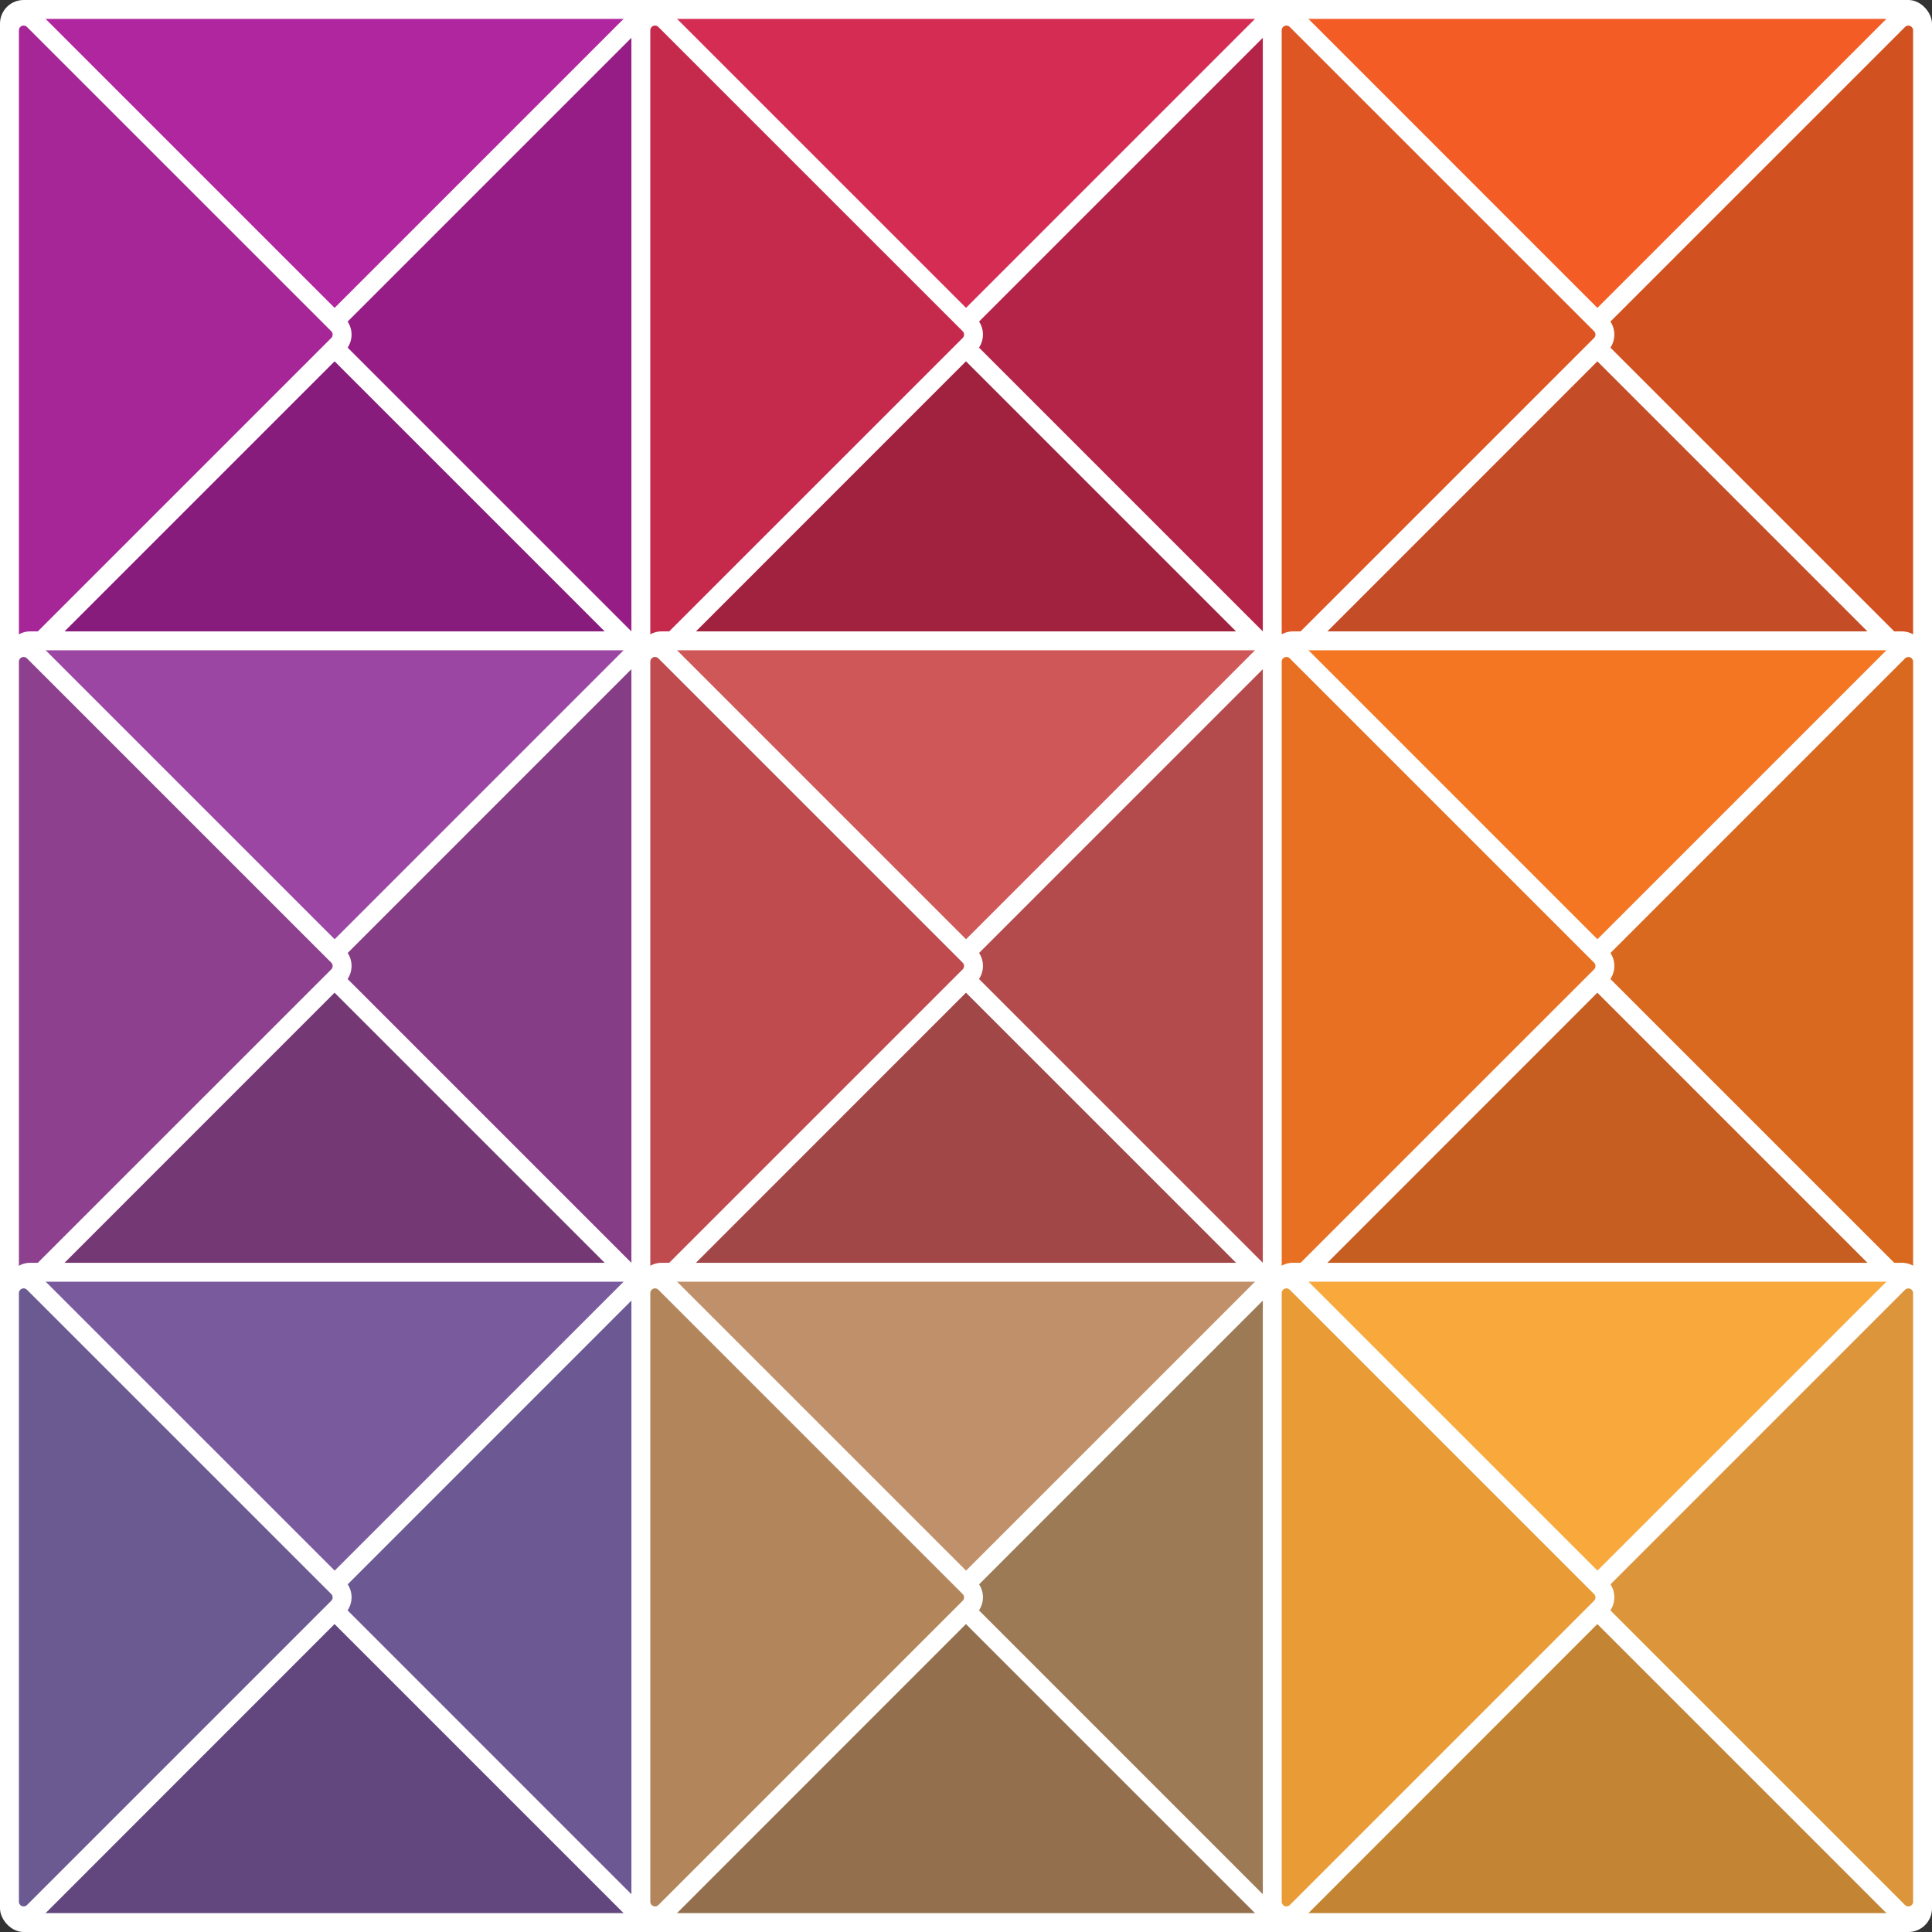 <svg viewBox="0 0 511 511" xmlns="http://www.w3.org/2000/svg"><rect x="0" y="0" width="511" height="511" fill="#333333" stroke="none"/><g id="Layer_2" data-name="Layer 2"><g id="Layer_3_copy" data-name="Layer 3 copy"><g id="_4" data-name="4"><rect fill="#fff" height="511" rx="6.25" width="511"/><rect fill="#b61f8a" height="501" rx="1.25" width="501" x="5" y="5"/><path d="m88.5 93a6.21 6.21 0 0 1 -4.42-1.83l-80.48-80.5a6.25 6.25 0 0 1 4.4-10.67h161a6.25 6.25 0 0 1 4.42 10.67l-80.5 80.48a6.21 6.21 0 0 1 -4.42 1.85z" fill="#fff"/><path d="m169.86 7.14-80.47 80.47a1.25 1.25 0 0 1 -1.77 0l-80.48-80.47a1.25 1.25 0 0 1 .86-2.14h161a1.25 1.25 0 0 1 .86 2.14z" fill="#b0269f"/><path d="m8 177a6.25 6.25 0 0 1 -4.4-10.67l80.48-80.48a6.25 6.25 0 0 1 8.84 0l80.48 80.48a6.25 6.25 0 0 1 -4.4 10.67z" fill="#fff"/><path d="m7.14 169.86 80.48-80.47a1.25 1.25 0 0 1 1.77 0l80.47 80.47a1.25 1.25 0 0 1 -.86 2.14h-161a1.25 1.25 0 0 1 -.86-2.14z" fill="#871c7c"/><path d="m170.74 175.23a6.2 6.2 0 0 1 -4.41-1.83l-80.48-80.48a6.25 6.25 0 0 1 0-8.84l80.48-80.48a6.25 6.25 0 0 1 10.67 4.4v161a6.26 6.26 0 0 1 -6.26 6.23z" fill="#fff"/><path d="m169.86 169.86-80.47-80.47a1.26 1.26 0 0 1 0-1.78l80.47-80.47a1.25 1.25 0 0 1 2.14.86v161a1.25 1.25 0 0 1 -2.14.86z" fill="#961d86"/><path d="m6.26 175.23a6.26 6.26 0 0 1 -6.26-6.23v-161a6.25 6.25 0 0 1 10.67-4.4l80.48 80.48a6.25 6.25 0 0 1 0 8.84l-80.48 80.48a6.2 6.2 0 0 1 -4.41 1.83z" fill="#fff"/><path d="m7.14 7.14 80.48 80.47a1.28 1.28 0 0 1 0 1.78l-80.48 80.47a1.25 1.25 0 0 1 -2.14-.86v-161a1.25 1.25 0 0 1 2.14-.86z" fill="#a62697"/><path d="m255.5 93a6.21 6.21 0 0 1 -4.42-1.83l-80.48-80.5a6.25 6.25 0 0 1 4.4-10.67h161a6.25 6.25 0 0 1 4.42 10.67l-80.5 80.48a6.21 6.21 0 0 1 -4.42 1.85z" fill="#fff"/><path d="m336.86 7.14-80.47 80.47a1.25 1.25 0 0 1 -1.77 0l-80.48-80.47a1.25 1.25 0 0 1 .86-2.14h161a1.25 1.25 0 0 1 .86 2.14z" fill="#d52c53"/><path d="m175 177a6.25 6.25 0 0 1 -4.43-10.67l80.48-80.48a6.25 6.25 0 0 1 8.84 0l80.48 80.48a6.25 6.25 0 0 1 -4.37 10.67z" fill="#fff"/><path d="m174.14 169.86 80.48-80.47a1.25 1.25 0 0 1 1.77 0l80.47 80.47a1.25 1.25 0 0 1 -.86 2.14h-161a1.25 1.25 0 0 1 -.86-2.14z" fill="#a1223f"/><path d="m337.74 175.23a6.2 6.2 0 0 1 -4.41-1.83l-80.48-80.48a6.25 6.25 0 0 1 0-8.84l80.48-80.48a6.25 6.25 0 0 1 10.67 4.4v161a6.26 6.26 0 0 1 -6.26 6.23z" fill="#fff"/><path d="m336.86 169.86-80.47-80.47a1.26 1.26 0 0 1 0-1.78l80.47-80.47a1.25 1.25 0 0 1 2.14.86v161a1.25 1.25 0 0 1 -2.14.86z" fill="#b42448"/><path d="m173.26 175.23a6.26 6.26 0 0 1 -6.26-6.23v-161a6.26 6.26 0 0 1 6.26-6.25 6.19 6.19 0 0 1 4.41 1.83l80.48 80.48a6.25 6.25 0 0 1 0 8.84l-80.48 80.5a6.19 6.19 0 0 1 -4.41 1.83z" fill="#fff"/><path d="m174.14 7.14 80.48 80.47a1.26 1.26 0 0 1 0 1.78l-80.48 80.47a1.25 1.25 0 0 1 -2.14-.86v-161a1.25 1.25 0 0 1 2.14-.86z" fill="#c52a4c"/><path d="m422.5 93a6.21 6.21 0 0 1 -4.42-1.83l-80.47-80.5a6.25 6.25 0 0 1 4.39-10.67h161a6.25 6.25 0 0 1 4.42 10.67l-80.5 80.48a6.18 6.18 0 0 1 -4.42 1.85z" fill="#fff"/><path d="m503.87 7.14-80.48 80.47a1.25 1.25 0 0 1 -1.77 0l-80.48-80.47a1.25 1.25 0 0 1 .86-2.14h161a1.26 1.26 0 0 1 .87 2.14z" fill="#f35c25"/><path d="m342 177a6.25 6.25 0 0 1 -4.42-10.67l80.47-80.48a6.26 6.26 0 0 1 8.85 0l80.47 80.48a6.25 6.25 0 0 1 -4.37 10.67z" fill="#fff"/><path d="m341.14 169.86 80.48-80.47a1.25 1.25 0 0 1 1.77 0l80.48 80.47a1.26 1.26 0 0 1 -.87 2.14h-161a1.25 1.25 0 0 1 -.86-2.14z" fill="#c44c27"/><path d="m504.74 175.23a6.2 6.2 0 0 1 -4.41-1.83l-80.48-80.48a6.27 6.27 0 0 1 0-8.84l80.48-80.48a6.25 6.25 0 0 1 10.67 4.4v161a6.25 6.25 0 0 1 -6.26 6.23z" fill="#fff"/><path d="m503.87 169.86-80.48-80.47a1.26 1.26 0 0 1 0-1.78l80.48-80.47a1.25 1.25 0 0 1 2.13.86v161a1.25 1.25 0 0 1 -2.13.86z" fill="#d15120"/><path d="m340.26 175.23a6.26 6.26 0 0 1 -6.26-6.23v-161a6.26 6.26 0 0 1 10.68-4.4l80.47 80.48a6.26 6.26 0 0 1 0 8.84l-80.47 80.48a6.23 6.23 0 0 1 -4.42 1.83z" fill="#fff"/><path d="m341.14 7.14 80.48 80.47a1.26 1.26 0 0 1 0 1.78l-80.48 80.47a1.25 1.25 0 0 1 -2.14-.86v-161a1.25 1.25 0 0 1 2.14-.86z" fill="#de5624"/><path d="m88.5 260a6.21 6.21 0 0 1 -4.42-1.83l-80.48-80.5a6.25 6.25 0 0 1 4.4-10.67h161a6.25 6.25 0 0 1 4.42 10.67l-80.5 80.48a6.21 6.21 0 0 1 -4.42 1.85z" fill="#fff"/><path d="m169.86 174.14-80.47 80.48a1.25 1.25 0 0 1 -1.77 0l-80.48-80.48a1.25 1.25 0 0 1 .86-2.14h161a1.25 1.25 0 0 1 .86 2.14z" fill="#9b46a3"/><path d="m8 344a6.25 6.25 0 0 1 -4.4-10.67l80.48-80.48a6.21 6.21 0 0 1 4.42-1.85 6.21 6.21 0 0 1 4.42 1.83l80.48 80.48a6.25 6.25 0 0 1 -4.4 10.69z" fill="#fff"/><path d="m7.14 336.86 80.48-80.47a1.25 1.25 0 0 1 1.77 0l80.47 80.47a1.25 1.25 0 0 1 -.86 2.14h-161a1.25 1.25 0 0 1 -.86-2.14z" fill="#743874"/><path d="m170.74 342.23a6.2 6.2 0 0 1 -4.41-1.83l-80.48-80.48a6.25 6.25 0 0 1 0-8.84l80.48-80.48a6.2 6.2 0 0 1 4.41-1.83 6.27 6.27 0 0 1 6.26 6.23v161a6.26 6.26 0 0 1 -6.26 6.23z" fill="#fff"/><path d="m169.86 336.86-80.47-80.47a1.25 1.25 0 0 1 0-1.77l80.47-80.48a1.25 1.25 0 0 1 2.14.86v161a1.25 1.25 0 0 1 -2.14.86z" fill="#853d86"/><path d="m6.26 342.23a6.26 6.26 0 0 1 -6.26-6.23v-161a6.27 6.27 0 0 1 6.26-6.25 6.2 6.2 0 0 1 4.41 1.83l80.48 80.48a6.25 6.25 0 0 1 0 8.84l-80.48 80.5a6.2 6.2 0 0 1 -4.41 1.83z" fill="#fff"/><path d="m7.14 174.14 80.48 80.48a1.27 1.27 0 0 1 0 1.77l-80.48 80.47a1.25 1.25 0 0 1 -2.14-.86v-161a1.25 1.25 0 0 1 2.14-.86z" fill="#8d408e"/><path d="m255.5 260a6.21 6.21 0 0 1 -4.42-1.83l-80.48-80.5a6.25 6.25 0 0 1 4.4-10.67h161a6.25 6.25 0 0 1 4.42 10.67l-80.48 80.48a6.21 6.21 0 0 1 -4.44 1.85z" fill="#fff"/><path d="m336.86 174.14-80.47 80.48a1.25 1.25 0 0 1 -1.77 0l-80.48-80.48a1.25 1.25 0 0 1 .86-2.14h161a1.25 1.25 0 0 1 .86 2.14z" fill="#cf5758"/><path d="m175 344a6.25 6.25 0 0 1 -4.43-10.67l80.48-80.48a6.21 6.21 0 0 1 4.45-1.85 6.21 6.21 0 0 1 4.42 1.83l80.48 80.48a6.25 6.25 0 0 1 -4.4 10.69z" fill="#fff"/><path d="m174.14 336.86 80.48-80.47a1.25 1.25 0 0 1 1.77 0l80.47 80.47a1.25 1.25 0 0 1 -.86 2.14h-161a1.25 1.25 0 0 1 -.86-2.14z" fill="#a14747"/><path d="m337.74 342.23a6.2 6.2 0 0 1 -4.41-1.83l-80.48-80.48a6.25 6.25 0 0 1 0-8.84l80.48-80.48a6.2 6.2 0 0 1 4.41-1.83 6.27 6.27 0 0 1 6.26 6.23v161a6.26 6.26 0 0 1 -6.26 6.23z" fill="#fff"/><path d="m336.86 336.86-80.47-80.47a1.25 1.25 0 0 1 0-1.77l80.47-80.48a1.25 1.25 0 0 1 2.14.86v161a1.25 1.25 0 0 1 -2.14.86z" fill="#b34b4c"/><path d="m173.26 342.23a6.26 6.26 0 0 1 -6.26-6.23v-161a6.27 6.27 0 0 1 6.26-6.25 6.19 6.19 0 0 1 4.41 1.83l80.48 80.48a6.25 6.25 0 0 1 0 8.84l-80.48 80.5a6.19 6.19 0 0 1 -4.41 1.83z" fill="#fff"/><path d="m174.14 174.14 80.48 80.48a1.25 1.25 0 0 1 0 1.77l-80.48 80.47a1.25 1.25 0 0 1 -2.14-.86v-161a1.25 1.25 0 0 1 2.14-.86z" fill="#bf4b4e"/><path d="m422.5 260a6.21 6.21 0 0 1 -4.42-1.83l-80.47-80.48a6.25 6.25 0 0 1 4.39-10.69h161a6.25 6.25 0 0 1 4.42 10.67l-80.48 80.48a6.18 6.18 0 0 1 -4.44 1.85z" fill="#fff"/><path d="m503.87 174.14-80.48 80.48a1.25 1.25 0 0 1 -1.77 0l-80.48-80.48a1.25 1.25 0 0 1 .86-2.14h161a1.26 1.26 0 0 1 .87 2.14z" fill="#f47622"/><path d="m342 344a6.25 6.25 0 0 1 -4.42-10.67l80.47-80.48a6.25 6.25 0 0 1 8.85 0l80.47 80.47a6.25 6.25 0 0 1 -4.37 10.68z" fill="#fff"/><path d="m341.14 336.86 80.48-80.47a1.25 1.25 0 0 1 1.77 0l80.48 80.47a1.26 1.26 0 0 1 -.87 2.14h-161a1.25 1.25 0 0 1 -.86-2.14z" fill="#c65e21"/><path d="m504.74 342.23a6.2 6.2 0 0 1 -4.41-1.83l-80.48-80.48a6.27 6.27 0 0 1 0-8.84l80.48-80.48a6.25 6.25 0 0 1 10.67 4.4v161a6.25 6.25 0 0 1 -6.26 6.23z" fill="#fff"/><path d="m503.87 336.86-80.48-80.47a1.25 1.25 0 0 1 0-1.77l80.48-80.48a1.25 1.25 0 0 1 2.13.86v161a1.25 1.25 0 0 1 -2.13.86z" fill="#d9691f"/><path d="m340.26 342.23a6.26 6.26 0 0 1 -6.26-6.23v-161a6.26 6.26 0 0 1 10.68-4.42l80.47 80.48a6.26 6.26 0 0 1 0 8.84l-80.47 80.5a6.23 6.23 0 0 1 -4.42 1.83z" fill="#fff"/><path d="m341.14 174.14 80.48 80.48a1.25 1.25 0 0 1 0 1.77l-80.48 80.47a1.25 1.25 0 0 1 -2.14-.86v-161a1.25 1.25 0 0 1 2.14-.86z" fill="#e87022"/><path d="m88.5 427a6.21 6.21 0 0 1 -4.42-1.83l-80.48-80.49a6.26 6.26 0 0 1 4.4-10.68h161a6.26 6.26 0 0 1 4.42 10.68l-80.5 80.47a6.21 6.21 0 0 1 -4.42 1.85z" fill="#fff"/><path d="m169.86 341.14-80.47 80.48a1.25 1.25 0 0 1 -1.77 0l-80.48-80.48a1.25 1.25 0 0 1 .86-2.14h161a1.25 1.25 0 0 1 .86 2.14z" fill="#795a9d"/><path d="m8 511a6.25 6.25 0 0 1 -4.4-10.67l80.48-80.48a6.25 6.25 0 0 1 8.84 0l80.48 80.48a6.25 6.25 0 0 1 -4.4 10.67z" fill="#fff"/><path d="m7.14 503.87 80.48-80.48a1.25 1.25 0 0 1 1.77 0l80.47 80.48a1.25 1.25 0 0 1 -.86 2.13h-161a1.25 1.25 0 0 1 -.86-2.13z" fill="#62477e"/><path d="m170.74 509.23a6.2 6.2 0 0 1 -4.41-1.83l-80.48-80.48a6.25 6.25 0 0 1 0-8.84l80.48-80.47a6.17 6.17 0 0 1 4.41-1.84 6.27 6.27 0 0 1 6.26 6.23v161a6.26 6.26 0 0 1 -6.26 6.23z" fill="#fff"/><path d="m169.86 503.87-80.47-80.48a1.25 1.25 0 0 1 0-1.77l80.47-80.48a1.25 1.25 0 0 1 2.14.86v161a1.26 1.26 0 0 1 -2.14.87z" fill="#6c5893"/><path d="m6.26 509.23a6.26 6.26 0 0 1 -6.26-6.23v-161a6.27 6.27 0 0 1 6.26-6.26 6.17 6.17 0 0 1 4.41 1.84l80.48 80.47a6.25 6.25 0 0 1 0 8.84l-80.48 80.51a6.2 6.2 0 0 1 -4.41 1.83z" fill="#fff"/><path d="m7.14 341.14 80.48 80.48a1.27 1.27 0 0 1 0 1.77l-80.48 80.48a1.26 1.26 0 0 1 -2.14-.87v-161a1.25 1.25 0 0 1 2.14-.86z" fill="#6b5a91"/><path d="m255.5 427a6.21 6.21 0 0 1 -4.42-1.83l-80.48-80.49a6.26 6.26 0 0 1 4.4-10.68h161a6.26 6.26 0 0 1 4.42 10.68l-80.48 80.47a6.21 6.21 0 0 1 -4.44 1.85z" fill="#fff"/><path d="m336.86 341.14-80.47 80.48a1.25 1.25 0 0 1 -1.77 0l-80.48-80.48a1.25 1.25 0 0 1 .86-2.14h161a1.25 1.25 0 0 1 .86 2.14z" fill="#c0906a"/><path d="m175 511a6.25 6.25 0 0 1 -4.43-10.67l80.48-80.48a6.25 6.25 0 0 1 8.84 0l80.48 80.48a6.25 6.25 0 0 1 -4.37 10.67z" fill="#fff"/><path d="m174.14 503.87 80.48-80.48a1.25 1.25 0 0 1 1.77 0l80.47 80.48a1.25 1.25 0 0 1 -.86 2.13h-161a1.25 1.25 0 0 1 -.86-2.13z" fill="#936f4d"/><path d="m337.74 509.23a6.2 6.2 0 0 1 -4.41-1.83l-80.48-80.48a6.25 6.25 0 0 1 0-8.84l80.48-80.47a6.17 6.17 0 0 1 4.41-1.84 6.27 6.27 0 0 1 6.26 6.23v161a6.26 6.26 0 0 1 -6.26 6.23z" fill="#fff"/><path d="m336.86 503.87-80.47-80.48a1.25 1.25 0 0 1 0-1.77l80.47-80.48a1.25 1.25 0 0 1 2.14.86v161a1.26 1.26 0 0 1 -2.14.87z" fill="#9c7a55"/><path d="m173.26 509.23a6.26 6.26 0 0 1 -6.26-6.23v-161a6.27 6.27 0 0 1 6.26-6.26 6.16 6.16 0 0 1 4.41 1.84l80.48 80.47a6.25 6.25 0 0 1 0 8.84l-80.48 80.51a6.19 6.19 0 0 1 -4.41 1.83z" fill="#fff"/><path d="m174.14 341.14 80.48 80.48a1.25 1.25 0 0 1 0 1.77l-80.48 80.48a1.26 1.26 0 0 1 -2.14-.87v-161a1.25 1.25 0 0 1 2.14-.86z" fill="#b2855b"/><path d="m422.5 427a6.21 6.21 0 0 1 -4.42-1.83l-80.47-80.47a6.25 6.25 0 0 1 4.39-10.7h161a6.25 6.25 0 0 1 4.42 10.68l-80.48 80.47a6.18 6.18 0 0 1 -4.44 1.85z" fill="#fff"/><path d="m503.87 341.14-80.48 80.48a1.25 1.25 0 0 1 -1.77 0l-80.48-80.48a1.25 1.25 0 0 1 .86-2.14h161a1.26 1.26 0 0 1 .87 2.14z" fill="#f9a83c"/><path d="m342 511a6.25 6.25 0 0 1 -4.42-10.67l80.47-80.48a6.21 6.21 0 0 1 4.45-1.85 6.18 6.18 0 0 1 4.43 1.84l80.47 80.47a6.25 6.25 0 0 1 -4.4 10.69z" fill="#fff"/><path d="m341.14 503.87 80.48-80.48a1.25 1.25 0 0 1 1.77 0l80.48 80.48a1.25 1.25 0 0 1 -.87 2.13h-161a1.25 1.25 0 0 1 -.86-2.13z" fill="#c38434"/><path d="m504.74 509.23a6.2 6.2 0 0 1 -4.41-1.83l-80.48-80.48a6.27 6.27 0 0 1 0-8.84l80.48-80.47a6.17 6.17 0 0 1 4.41-1.84 6.26 6.26 0 0 1 6.26 6.23v161a6.25 6.25 0 0 1 -6.26 6.23z" fill="#fff"/><path d="m503.87 503.87-80.48-80.48a1.25 1.25 0 0 1 0-1.77l80.48-80.48a1.25 1.25 0 0 1 2.13.86v161a1.25 1.25 0 0 1 -2.13.87z" fill="#dc953b"/><path d="m340.26 509.23a6.26 6.26 0 0 1 -6.26-6.23v-161a6.27 6.27 0 0 1 6.26-6.26 6.2 6.2 0 0 1 4.42 1.84l80.47 80.47a6.26 6.26 0 0 1 0 8.84l-80.47 80.51a6.23 6.23 0 0 1 -4.42 1.83z" fill="#fff"/><path d="m341.14 341.14 80.48 80.48a1.25 1.25 0 0 1 0 1.77l-80.48 80.48a1.26 1.26 0 0 1 -2.14-.87v-161a1.25 1.25 0 0 1 2.14-.86z" fill="#e99b36"/></g></g></g></svg>